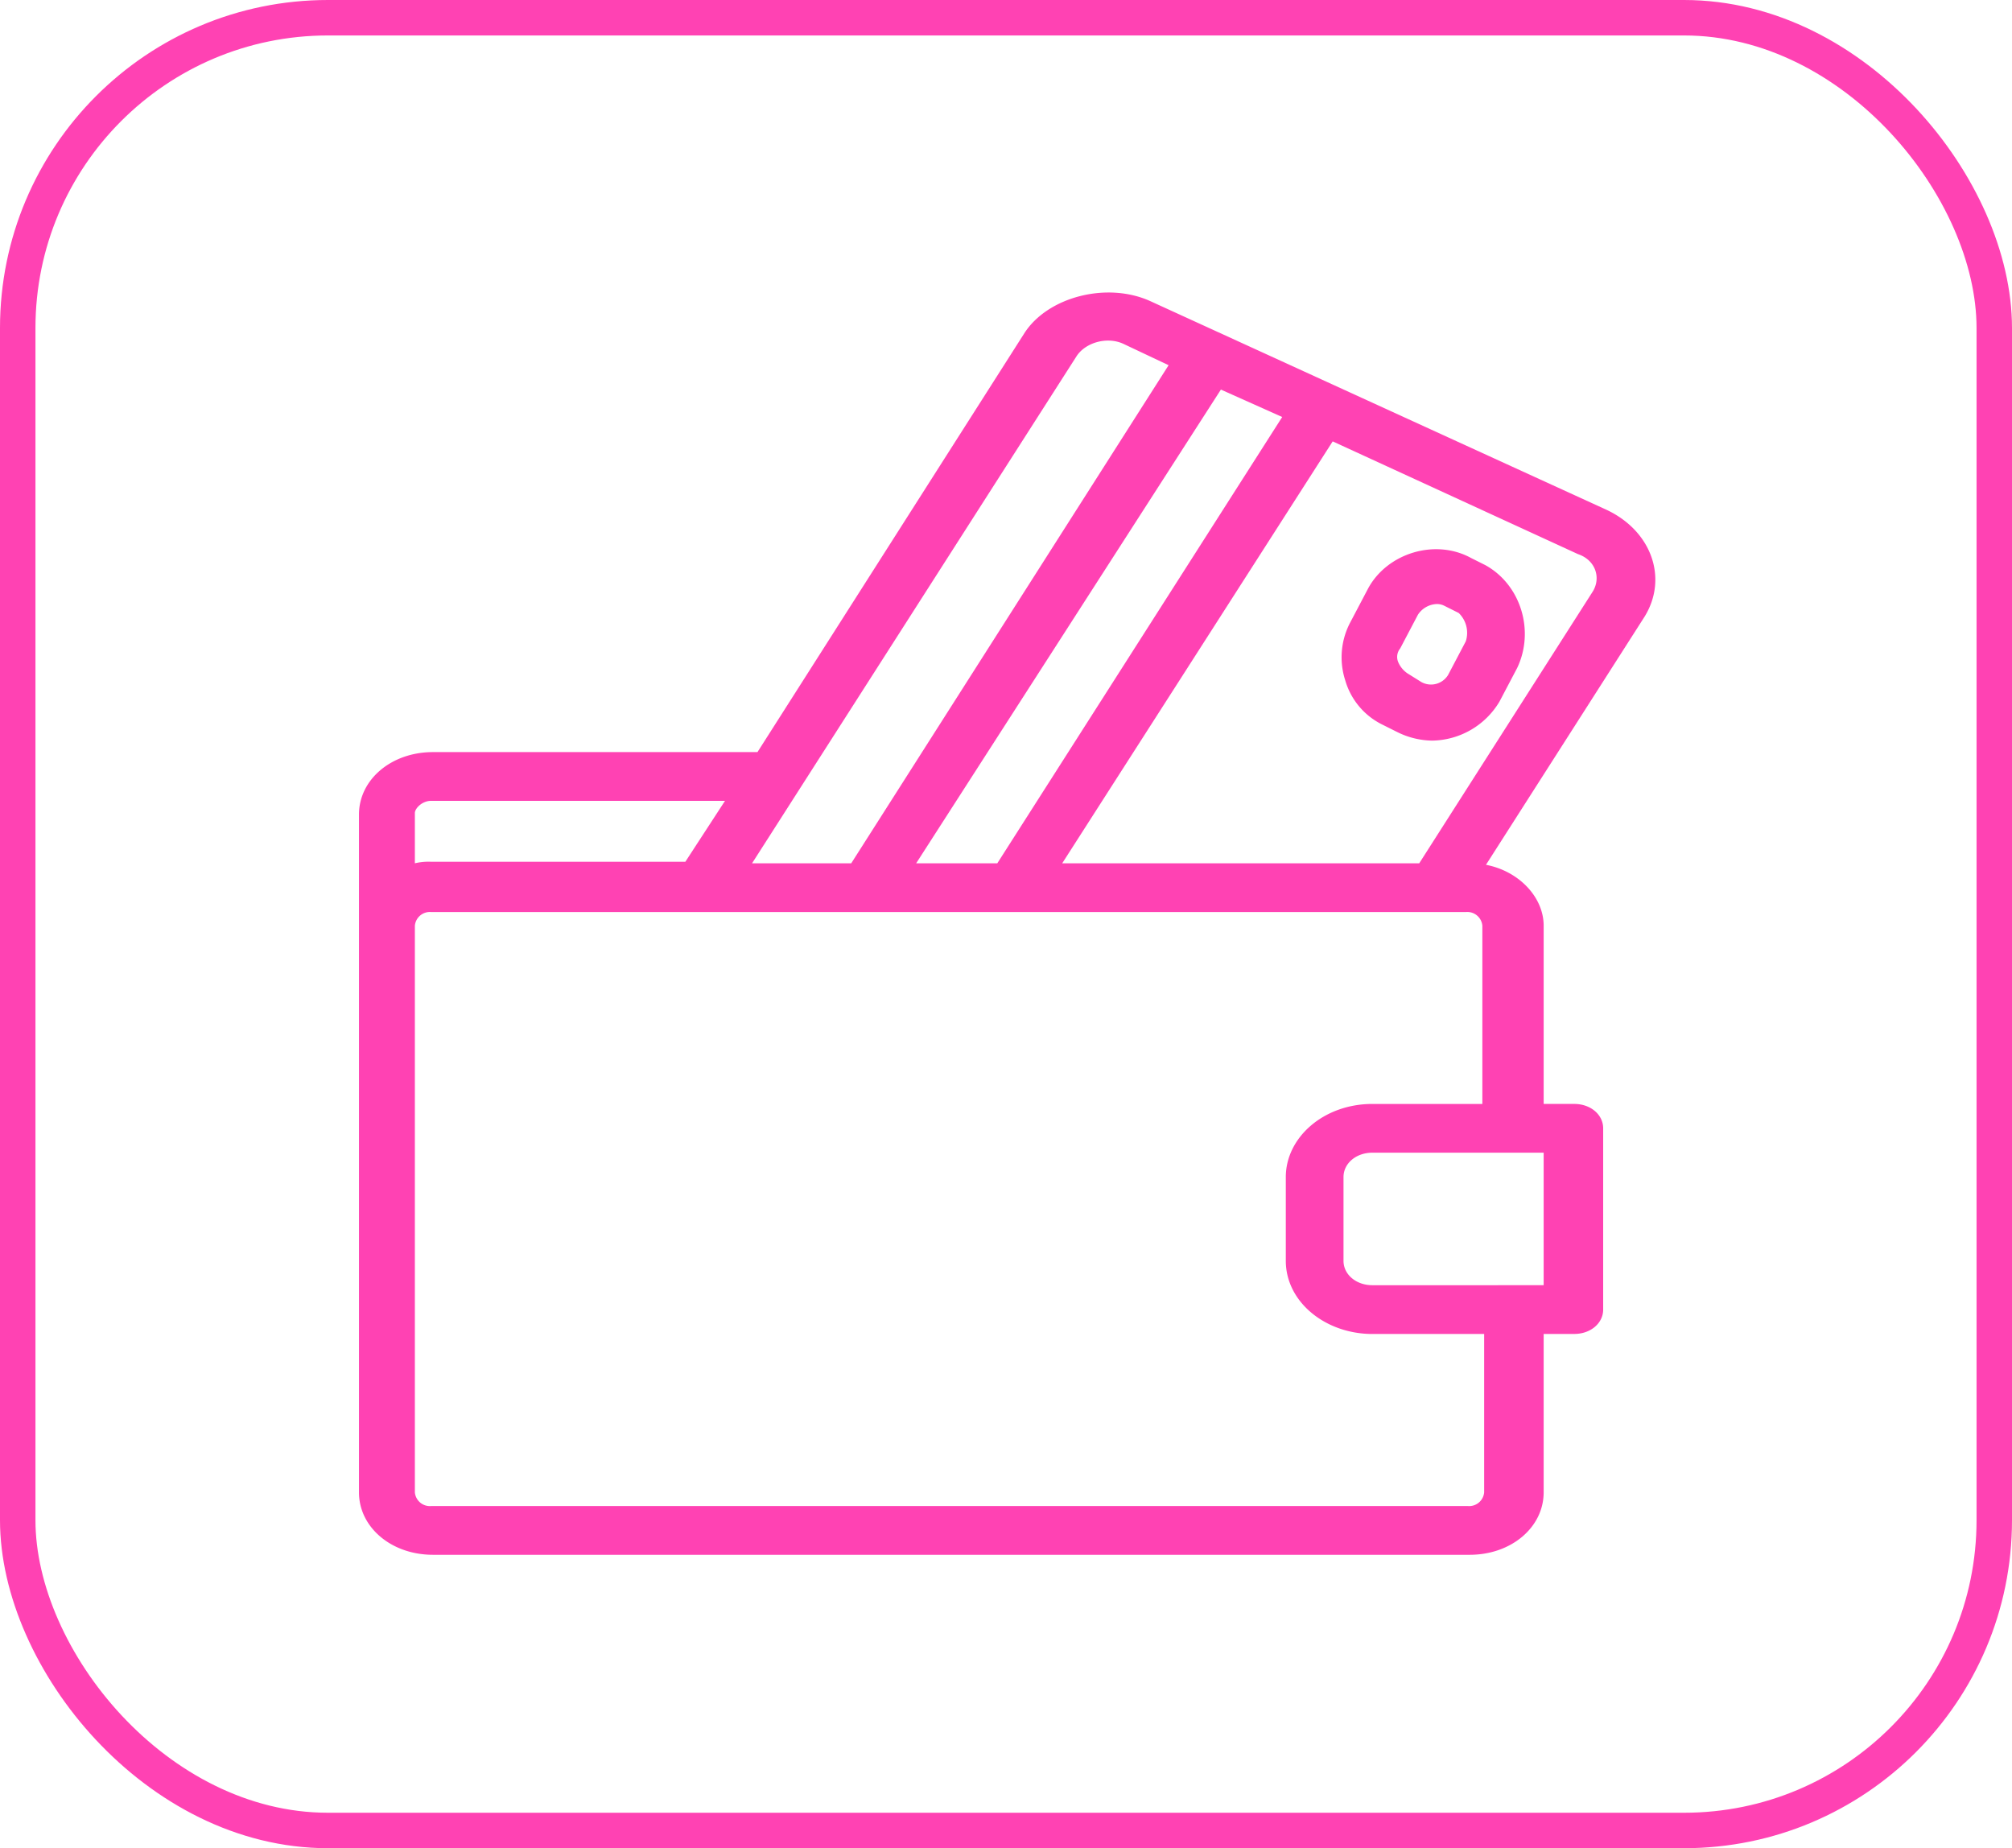 <svg xmlns="http://www.w3.org/2000/svg" width="454" height="417" viewBox="0 0 454 417">
  <g id="wallet" transform="translate(59.039 66)">
    <g id="Group_17" data-name="Group 17" transform="translate(21.961 0)">
      <g id="Group_16" data-name="Group 16">
        <path id="Path_16" data-name="Path 16" d="M303.523,49.051,200.582,1.97C190.817-2.5,177.39.939,172.1,9.187l-60.219,94.505H38.643c-9.358,0-16.682,6.186-16.682,14.09V270.708c0,7.9,7.324,14.09,16.682,14.09H272.6c9.358,0,16.682-6.186,16.682-14.09v-35.74H296.2c3.662,0,6.51-2.406,6.51-5.5V188.575c0-3.093-2.848-5.5-6.51-5.5h-6.917V142.869c0-6.529-5.7-12.372-13.02-13.746l35.806-56.016C317.357,64.515,313.7,53.862,303.523,49.051ZM230.285,28.088,166,128.779h-18.31L216.451,21.9ZM183.9,14.342c2.034-3.093,6.917-4.468,10.579-2.749L204.651,16.4,133.04,128.779H110.661ZM34.574,117.438c0-1.031,1.628-2.749,3.662-2.749h66.322l-8.951,13.746H38.236a13.243,13.243,0,0,0-3.662.344V117.438Zm241.281,153.27a3.4,3.4,0,0,1-3.662,3.093H38.236a3.4,3.4,0,0,1-3.662-3.093V142.869a3.4,3.4,0,0,1,3.662-3.093h233.55a3.4,3.4,0,0,1,3.662,3.093v40.208h-24.82c-10.986,0-19.53,7.56-19.53,16.5v18.9c0,9.279,8.951,16.5,19.53,16.5h25.227v35.74Zm13.02-76.635h.407v29.9H250.629c-3.662,0-6.51-2.406-6.51-5.5v-18.9c0-3.093,2.848-5.5,6.51-5.5ZM300.268,67.608l-39.061,61.171H180.645l61.032-95.192,55.336,25.43C301.082,60.391,302.3,64.515,300.268,67.608Z" transform="translate(-21.961 0)" fill="#ff42b3"/>
      </g>
    </g>
    <g id="Group_19" data-name="Group 19" transform="translate(243.658 57.916)">
      <g id="Group_18" data-name="Group 18">
        <path id="Path_17" data-name="Path 17" d="M271.161,72.693l-3.2-1.6c-8-4.4-18.8-1.2-23.2,6.8l-4,7.6a16.849,16.849,0,0,0-1.2,13.2,16.109,16.109,0,0,0,8.4,10l3.2,1.6a18.208,18.208,0,0,0,8,2,17.991,17.991,0,0,0,15.2-8.8l4-7.6C282.361,87.493,279.161,77.093,271.161,72.693Zm-4.4,17.2-4,7.6a4.515,4.515,0,0,1-6,1.6l-3.2-2a5.88,5.88,0,0,1-2-2.4,3.02,3.02,0,0,1,.4-3.2l4-7.6a5.3,5.3,0,0,1,4-2.4,3.606,3.606,0,0,1,2,.4l3.2,1.6A6.222,6.222,0,0,1,266.761,89.893Z" transform="translate(-238.71 -69.108)" fill="#ff42b3"/>
      </g>
    </g>
    <g id="Rectangle_13" data-name="Rectangle 13" transform="translate(-59.039 -66)" fill="none" stroke="#ff42b3" stroke-width="8">
      <rect width="454" height="417" rx="74" stroke="none"/>
      <rect x="4" y="4" width="446" height="409" rx="70" fill="none"/>
    </g>
  </g>
</svg>
